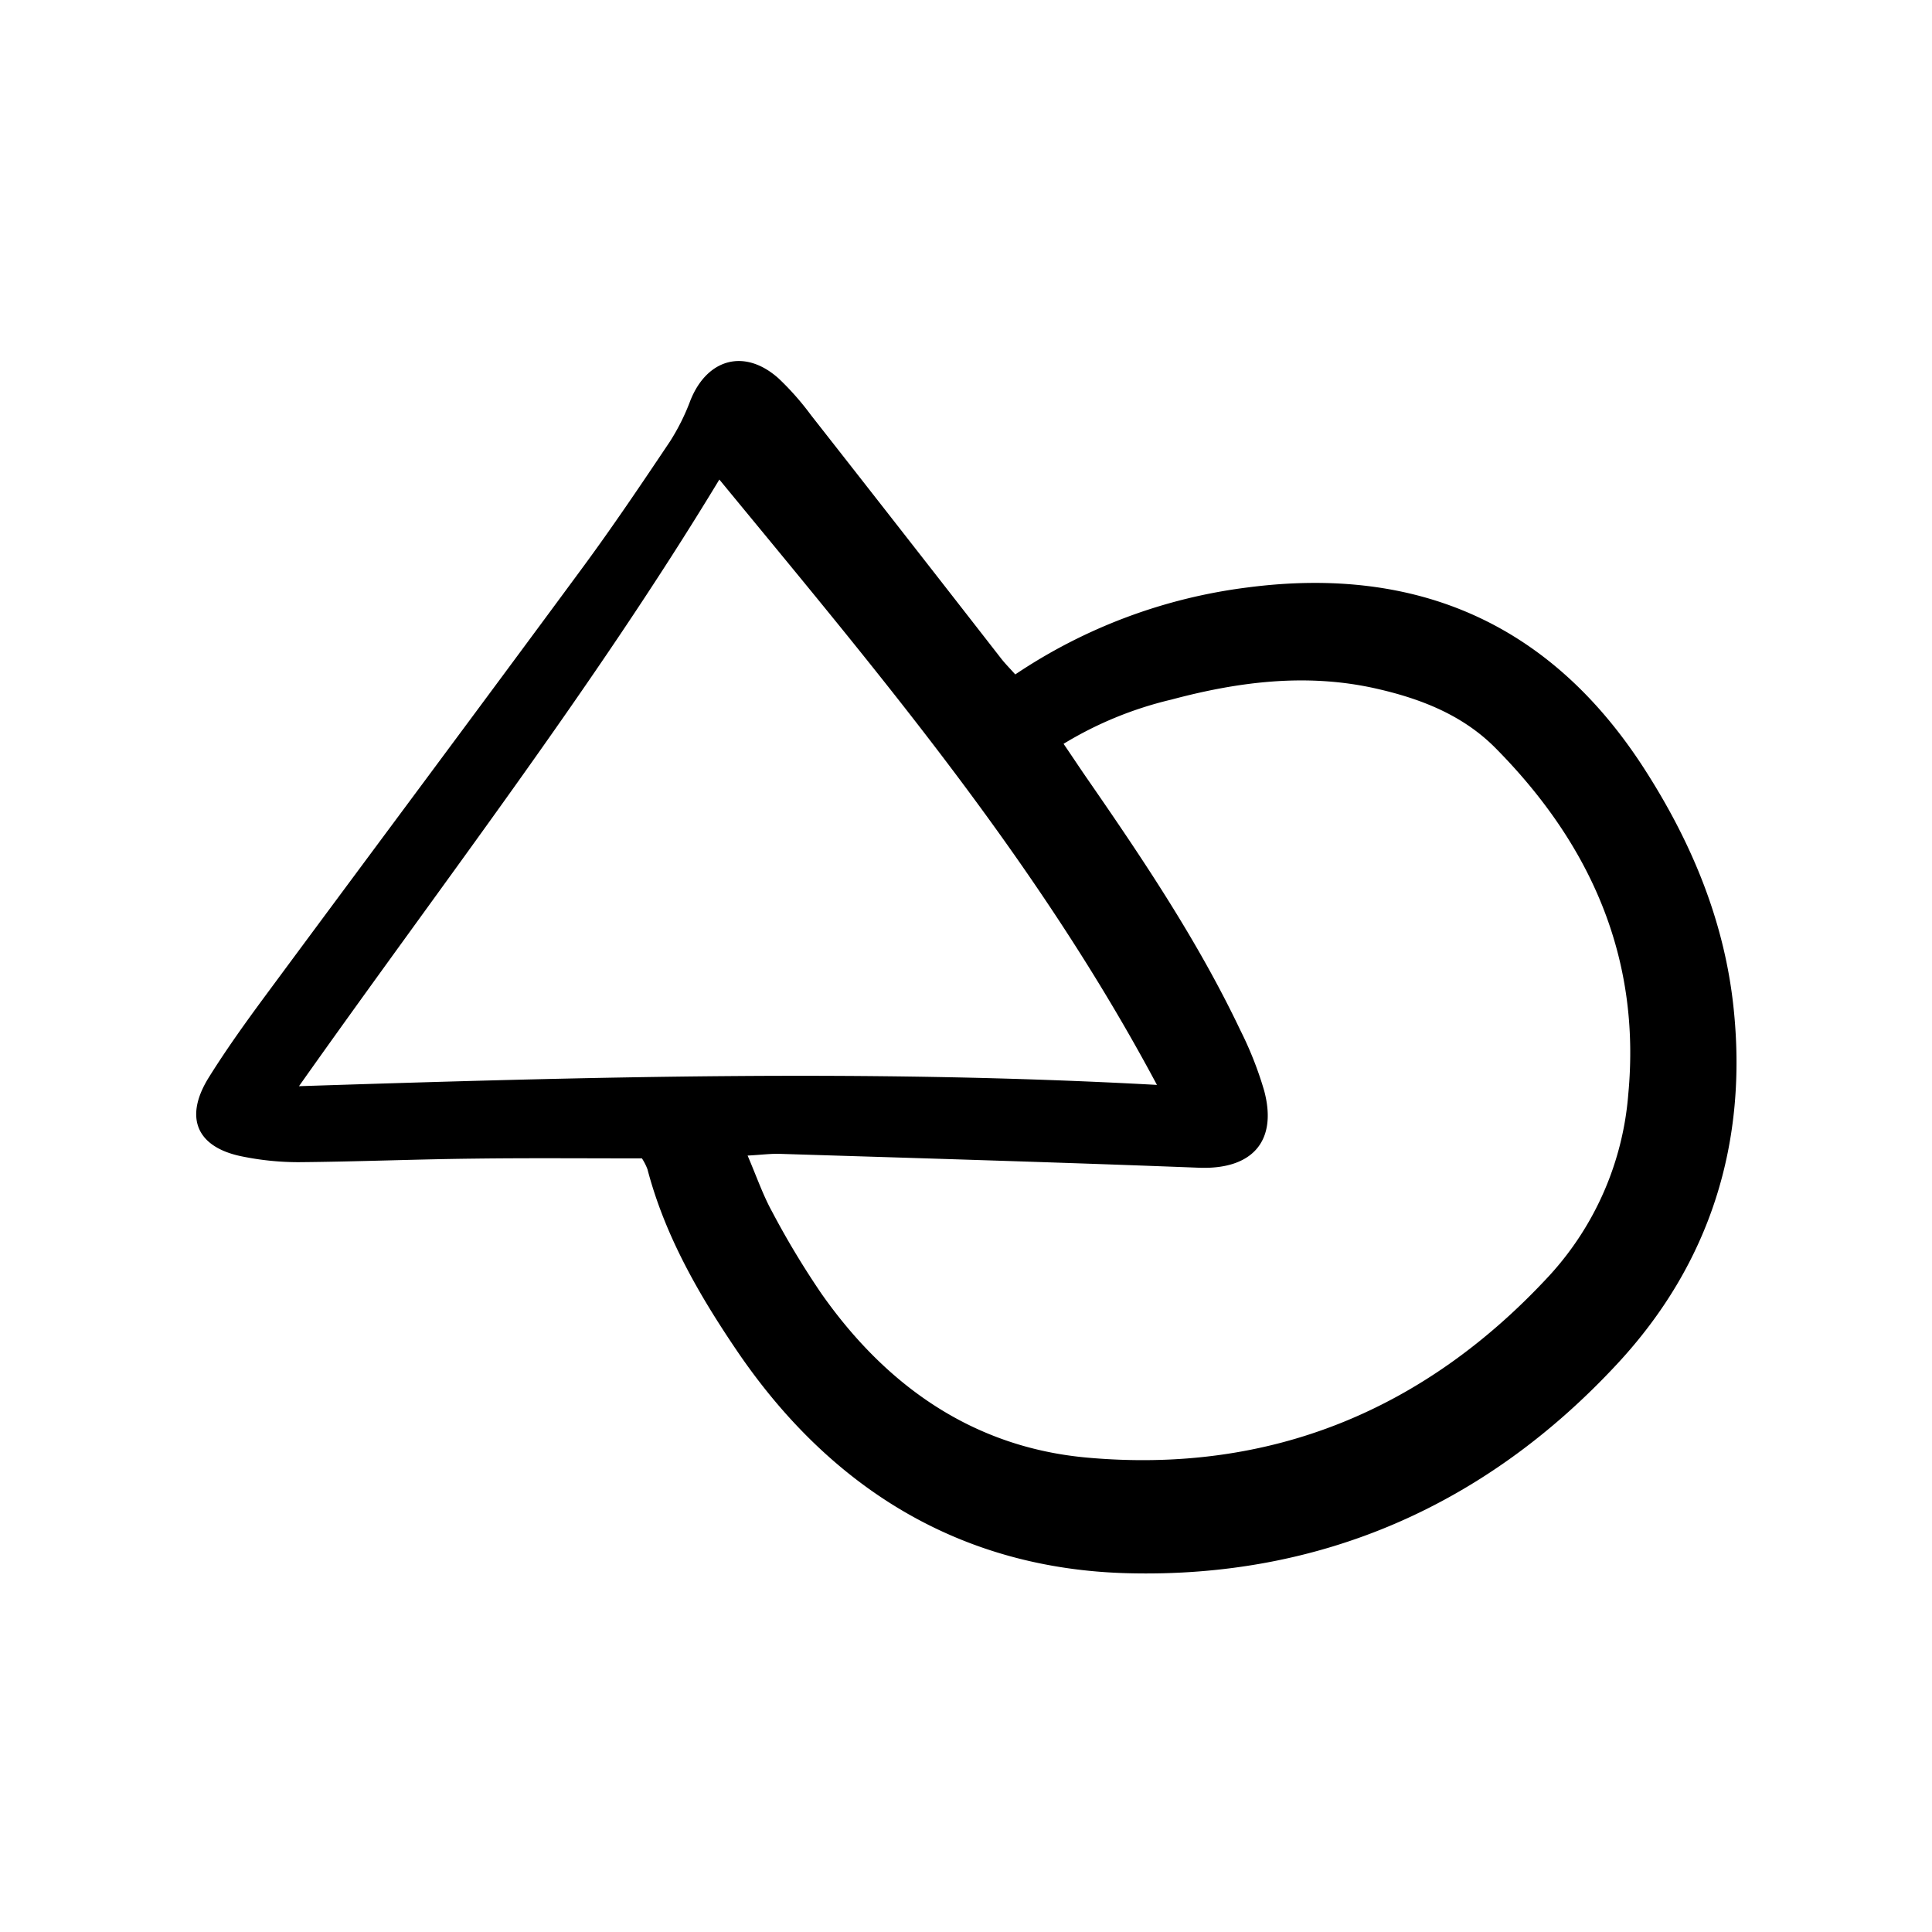 <svg width="46" height="46" fill="currentColor" viewBox="0 0 24 24" xmlns="http://www.w3.org/2000/svg">
  <path d="M7.975 14.39c-.708 0-1.402-.006-2.096.003-.723.008-1.446.038-2.17.044a3.5 3.5 0 0 1-.69-.069c-.575-.111-.738-.482-.425-.984.215-.345.454-.678.696-1.006 1.311-1.773 2.63-3.54 3.939-5.316.38-.515.737-1.046 1.093-1.577.102-.16.187-.33.253-.507.208-.525.677-.653 1.097-.277.148.14.283.294.404.458.79 1.007 1.578 2.016 2.364 3.026.05.063.107.12.172.193.863-.58 1.85-.95 2.882-1.08 2.116-.277 3.775.456 4.932 2.252.58.901.99 1.873 1.107 2.951.184 1.694-.29 3.198-1.439 4.437-1.628 1.757-3.685 2.668-6.088 2.605-2.075-.054-3.691-1.055-4.85-2.761-.473-.697-.896-1.43-1.113-2.257a.676.676 0 0 0-.068-.134Zm1.312-.035c.112.261.191.492.307.702.184.349.388.687.61 1.013.805 1.147 1.886 1.91 3.3 2.037 2.28.205 4.204-.593 5.749-2.268a3.77 3.77 0 0 0 .974-2.246c.16-1.698-.47-3.11-1.651-4.302-.407-.41-.928-.612-1.48-.737-.86-.195-1.708-.087-2.546.137a4.605 4.605 0 0 0-1.338.549c.106.155.195.29.286.422.697 1.007 1.38 2.023 1.908 3.132.122.242.222.495.298.755.169.632-.153.982-.81.957-1.732-.067-3.464-.118-5.195-.172-.12-.005-.24.012-.412.021Zm5.085-.878c-1.501-2.814-3.476-5.136-5.436-7.52-1.575 2.603-3.423 4.99-5.222 7.536 3.589-.116 7.078-.213 10.657-.016Z"></path>
</svg>
